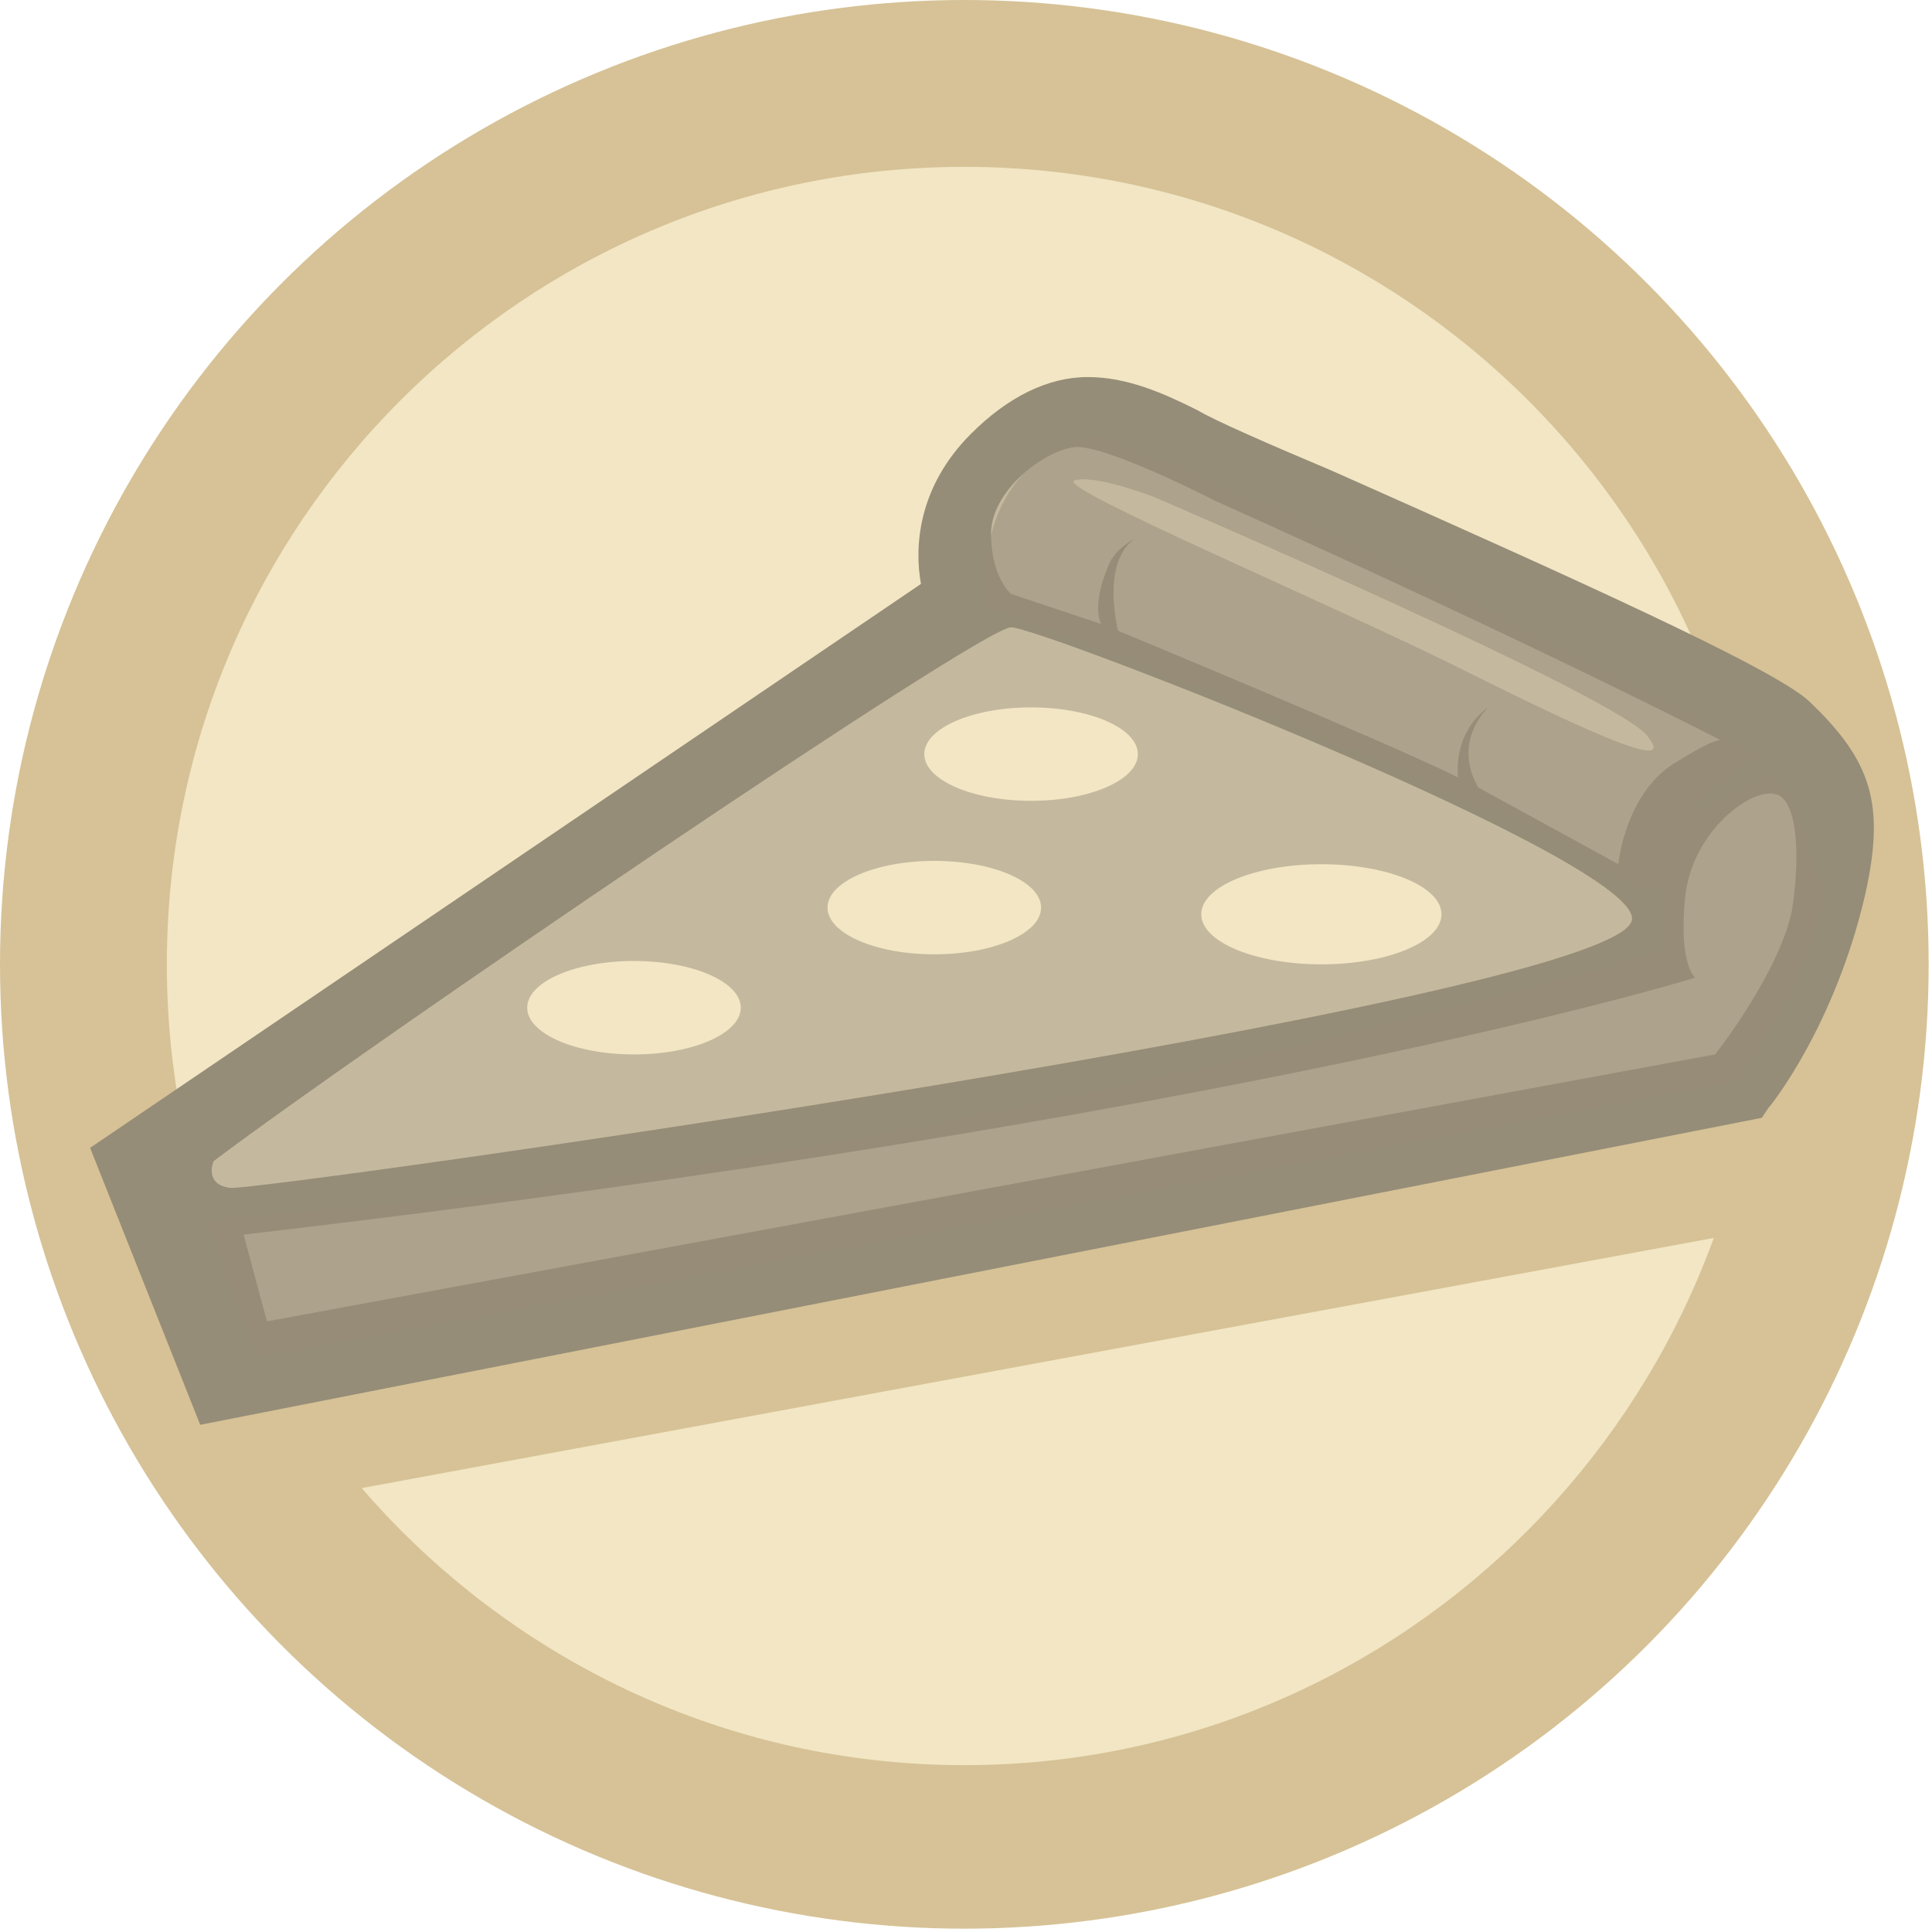 <?xml version="1.0" encoding="utf-8"?>
<!-- Generator: Adobe Illustrator 19.1.0, SVG Export Plug-In . SVG Version: 6.00 Build 0)  -->
<svg version="1.1" xmlns="http://www.w3.org/2000/svg" xmlns:xlink="http://www.w3.org/1999/xlink" x="0px" y="0px"
	 viewBox="0 0 57.9 57.9" style="enable-background:new 0 0 57.9 57.9;" xml:space="preserve">
<style type="text/css">
	.st0{clip-path:url(#SVGID_2_);}
	.st1{fill:#149680;}
	.st2{fill:#1CB7A1;}
	.st3{opacity:0.5;fill:#00F1D3;}
	.st4{opacity:0.2;}
	.st5{fill:#FFFFFF;}
	.st6{fill:#00F1D3;}
	.st7{clip-path:url(#SVGID_2_);fill:#155B51;}
	.st8{opacity:0.1;clip-path:url(#SVGID_2_);fill:#FFFFFF;}
	.st9{opacity:0.1;fill:#FFFFFF;}
	.st10{clip-path:url(#SVGID_2_);fill:none;}
	.st11{fill:#155B51;}
	.st12{fill:#F2E6C4;}
	.st13{opacity:0.5;fill:#D6C296;}
	.st14{fill:#00A490;}
	.st15{clip-path:url(#SVGID_4_);}
	.st16{clip-path:url(#SVGID_4_);fill:#155B51;}
	.st17{opacity:0.1;clip-path:url(#SVGID_4_);fill:#FFFFFF;}
	.st18{opacity:0.3;fill:#FFFFFF;}
	.st19{opacity:0.2;fill:#155B51;}
	.st20{opacity:0.4;fill:#155B51;}
	.st21{opacity:0.1;}
	.st22{clip-path:url(#SVGID_6_);fill:#FFFFFF;}
	.st23{opacity:4.000000e-002;clip-path:url(#SVGID_4_);fill:#FFFFFF;}
	.st24{fill:#D8AB52;}
	.st25{opacity:0.19;fill:#FFFFFF;}
	.st26{fill:#D6C296;}
	.st27{fill:#00F1D3;stroke:#00A490;stroke-width:2;stroke-miterlimit:10;}
	.st28{fill:none;stroke:#00A490;stroke-width:2;stroke-miterlimit:10;}
	.st29{fill:#A4FFF2;}
	.st30{clip-path:url(#SVGID_10_);fill:#FFFFFF;}
	.st31{clip-path:url(#SVGID_12_);}
	.st32{clip-path:url(#SVGID_12_);fill:#00F1D3;}
	.st33{clip-path:url(#SVGID_14_);fill:#FFFFFF;}
	.st34{clip-path:url(#SVGID_16_);}
	.st35{fill:#968D78;}
	.st36{opacity:0.5;fill:#F2E6C4;}
	.st37{fill:#A42000;}
	.st38{opacity:0.5;fill:#FF4317;}
	.st39{opacity:0.2;fill:#F2E6C4;}
	.st40{fill:#827F7A;}
	.st41{opacity:0.5;fill:#AAA393;}
	.st42{opacity:0.5;fill:#EAE9C1;}
	.st43{fill:#A4FFF2;stroke:#00A490;stroke-width:2;stroke-miterlimit:10;}
	.st44{fill:#F9E8BD;}
	.st45{opacity:0.21;fill:#968D78;}
	.st46{opacity:0.5;fill:#1CB7A1;}
	.st47{opacity:0.5;fill:#FFFFFF;}
	.st48{fill:none;}
	.st49{clip-path:url(#SVGID_24_);fill:#FFFFFF;}
	.st50{clip-path:url(#SVGID_26_);fill:#155B51;}
	.st51{opacity:0.1;clip-path:url(#SVGID_26_);fill:#FFFFFF;}
	.st52{clip-path:url(#SVGID_30_);}
	.st53{clip-path:url(#SVGID_30_);fill:#D6C296;}
	.st54{opacity:5.000000e-002;}
	.st55{opacity:0.5;fill:#968D78;}
	.st56{clip-path:url(#SVGID_36_);}
	.st57{clip-path:url(#SVGID_36_);fill:#00F1D3;}
	.st58{clip-path:url(#SVGID_38_);fill:#FFFFFF;}
	.st59{opacity:0.5;}
	.st60{clip-path:url(#SVGID_44_);}
	.st61{clip-path:url(#SVGID_44_);fill:#155B51;}
	.st62{opacity:0.1;clip-path:url(#SVGID_44_);fill:#FFFFFF;}
	.st63{clip-path:url(#SVGID_46_);fill:#FFFFFF;}
	.st64{opacity:4.000000e-002;clip-path:url(#SVGID_44_);fill:#FFFFFF;}
	.st65{clip-path:url(#SVGID_52_);fill:#155B51;}
	.st66{opacity:0.1;clip-path:url(#SVGID_52_);fill:#FFFFFF;}
	.st67{clip-path:url(#SVGID_56_);}
	.st68{clip-path:url(#SVGID_56_);fill:#D6C296;}
	.st69{clip-path:url(#SVGID_62_);}
	.st70{opacity:0.21;}
</style>
<g id="Layer_1">
	<g>
		<circle class="st26" cx="28.9" cy="28.9" r="28.9"/>
		<path class="st12" d="M28.9,52.9C15.7,52.9,5,42.1,5,28.9S15.7,5,28.9,5c13.2,0,23.9,10.7,23.9,23.9S42.1,52.9,28.9,52.9z"/>
		<polygon class="st26" points="9.2,44.9 54.6,36.5 53.3,31.7 6.6,39.8 		"/>
		<g>
			<path class="st35" d="M2.7,34.4l24.9-16.9c-0.2-1.1-0.1-2.9,1.5-4.5c1.1-1.1,2.3-1.7,3.5-1.7c1.2,0,2.3,0.5,3.3,1
				c0.5,0.3,2.1,1,4,1.8c7.2,3.2,13.2,5.9,14.3,6.9c1.9,1.8,2.3,3.1,1.7,5.8c-0.9,3.9-2.8,6.3-2.9,6.4l-0.2,0.3L6,42.7L2.7,34.4z"/>
			<path class="st35" d="M52.2,32.7L6.7,41.5L4,34.8L28.8,18c0,0-0.9-2.3,1.1-4.3s3.5-1.4,5.5-0.5s16.6,7.2,18.1,8.6
				c1.6,1.4,1.9,2.3,1.4,4.7C54,30.3,52.2,32.7,52.2,32.7z"/>
			<path class="st36" d="M6.4,34.8c0,0-0.3,0.7,0.5,0.8s41.3-5.6,42-8c0.5-1.7-17.7-8.8-18.6-8.8S10.9,31.4,6.4,34.8z"/>
			<ellipse class="st12" cx="28" cy="27.2" rx="3.2" ry="1.4"/>
			<ellipse class="st12" cx="39.6" cy="27.4" rx="3.6" ry="1.5"/>
			<ellipse class="st12" cx="19" cy="30.2" rx="3.2" ry="1.4"/>
			<ellipse class="st12" cx="30.9" cy="22.6" rx="3.2" ry="1.4"/>
			<path class="st36" d="M7.3,37L8,39.6l43.4-8c0,0,1.9-2.4,2.3-4.3c0.3-1.9,0.1-3.4-0.5-3.5c-0.7-0.2-2.5,1.1-2.7,3.1
				c-0.2,2,0.3,2.4,0.3,2.4S37.3,33.5,7.3,37z"/>
			<path class="st36" d="M30.3,17.8l2.7,0.9c0,0-0.3-0.5,0.2-1.7c0.2-0.6,0.9-0.9,0.9-0.9s-1.1,0.4-0.6,2.8c0,0,8.2,3.4,10.2,4.4
				c0,0-0.2-1.3,0.9-2.1c0,0-1.1,1-0.3,2.4l4.2,2.3c0,0,0.2-2.2,1.8-3.1c1.3-0.8,1.3-0.6,1.3-0.6s-5.4-2.8-15.2-7.2
				c0,0-3.3-1.7-4.2-1.6c-0.9,0.1-2.5,1.3-2.5,2.6S30.3,17.8,30.3,17.8z"/>
			<path class="st55" d="M32.7,13c0,0-3.6,0.7-3.1,5.2c0,0,16.5,6,19.9,8.7c0,0,0.5-2.9,3.3-4.2C52.8,22.7,42.4,16.5,32.7,13z
				 M43.9,20.1c-4-2-12.3-5.5-11.7-5.7c0.6-0.2,2.4,0.5,2.4,0.5s14.2,6.1,14.8,7.2C50.2,23.1,47.9,22.1,43.9,20.1z"/>
			<path class="st55" d="M6.2,36.6l1.5,4.1l44.4-8.3c0,0,3-4.3,2.4-6.2c-0.6-1.9-1-2.9-1.6-2.9c-0.5,0-3,1.4-3.1,2.5
				c-0.1,1.1,0,2.7,0,2.7s-23.6,6.9-42.3,7.9L6.2,36.6z"/>
		</g>
	</g>
</g>
<g id="Layer_2">
</g>
</svg>
